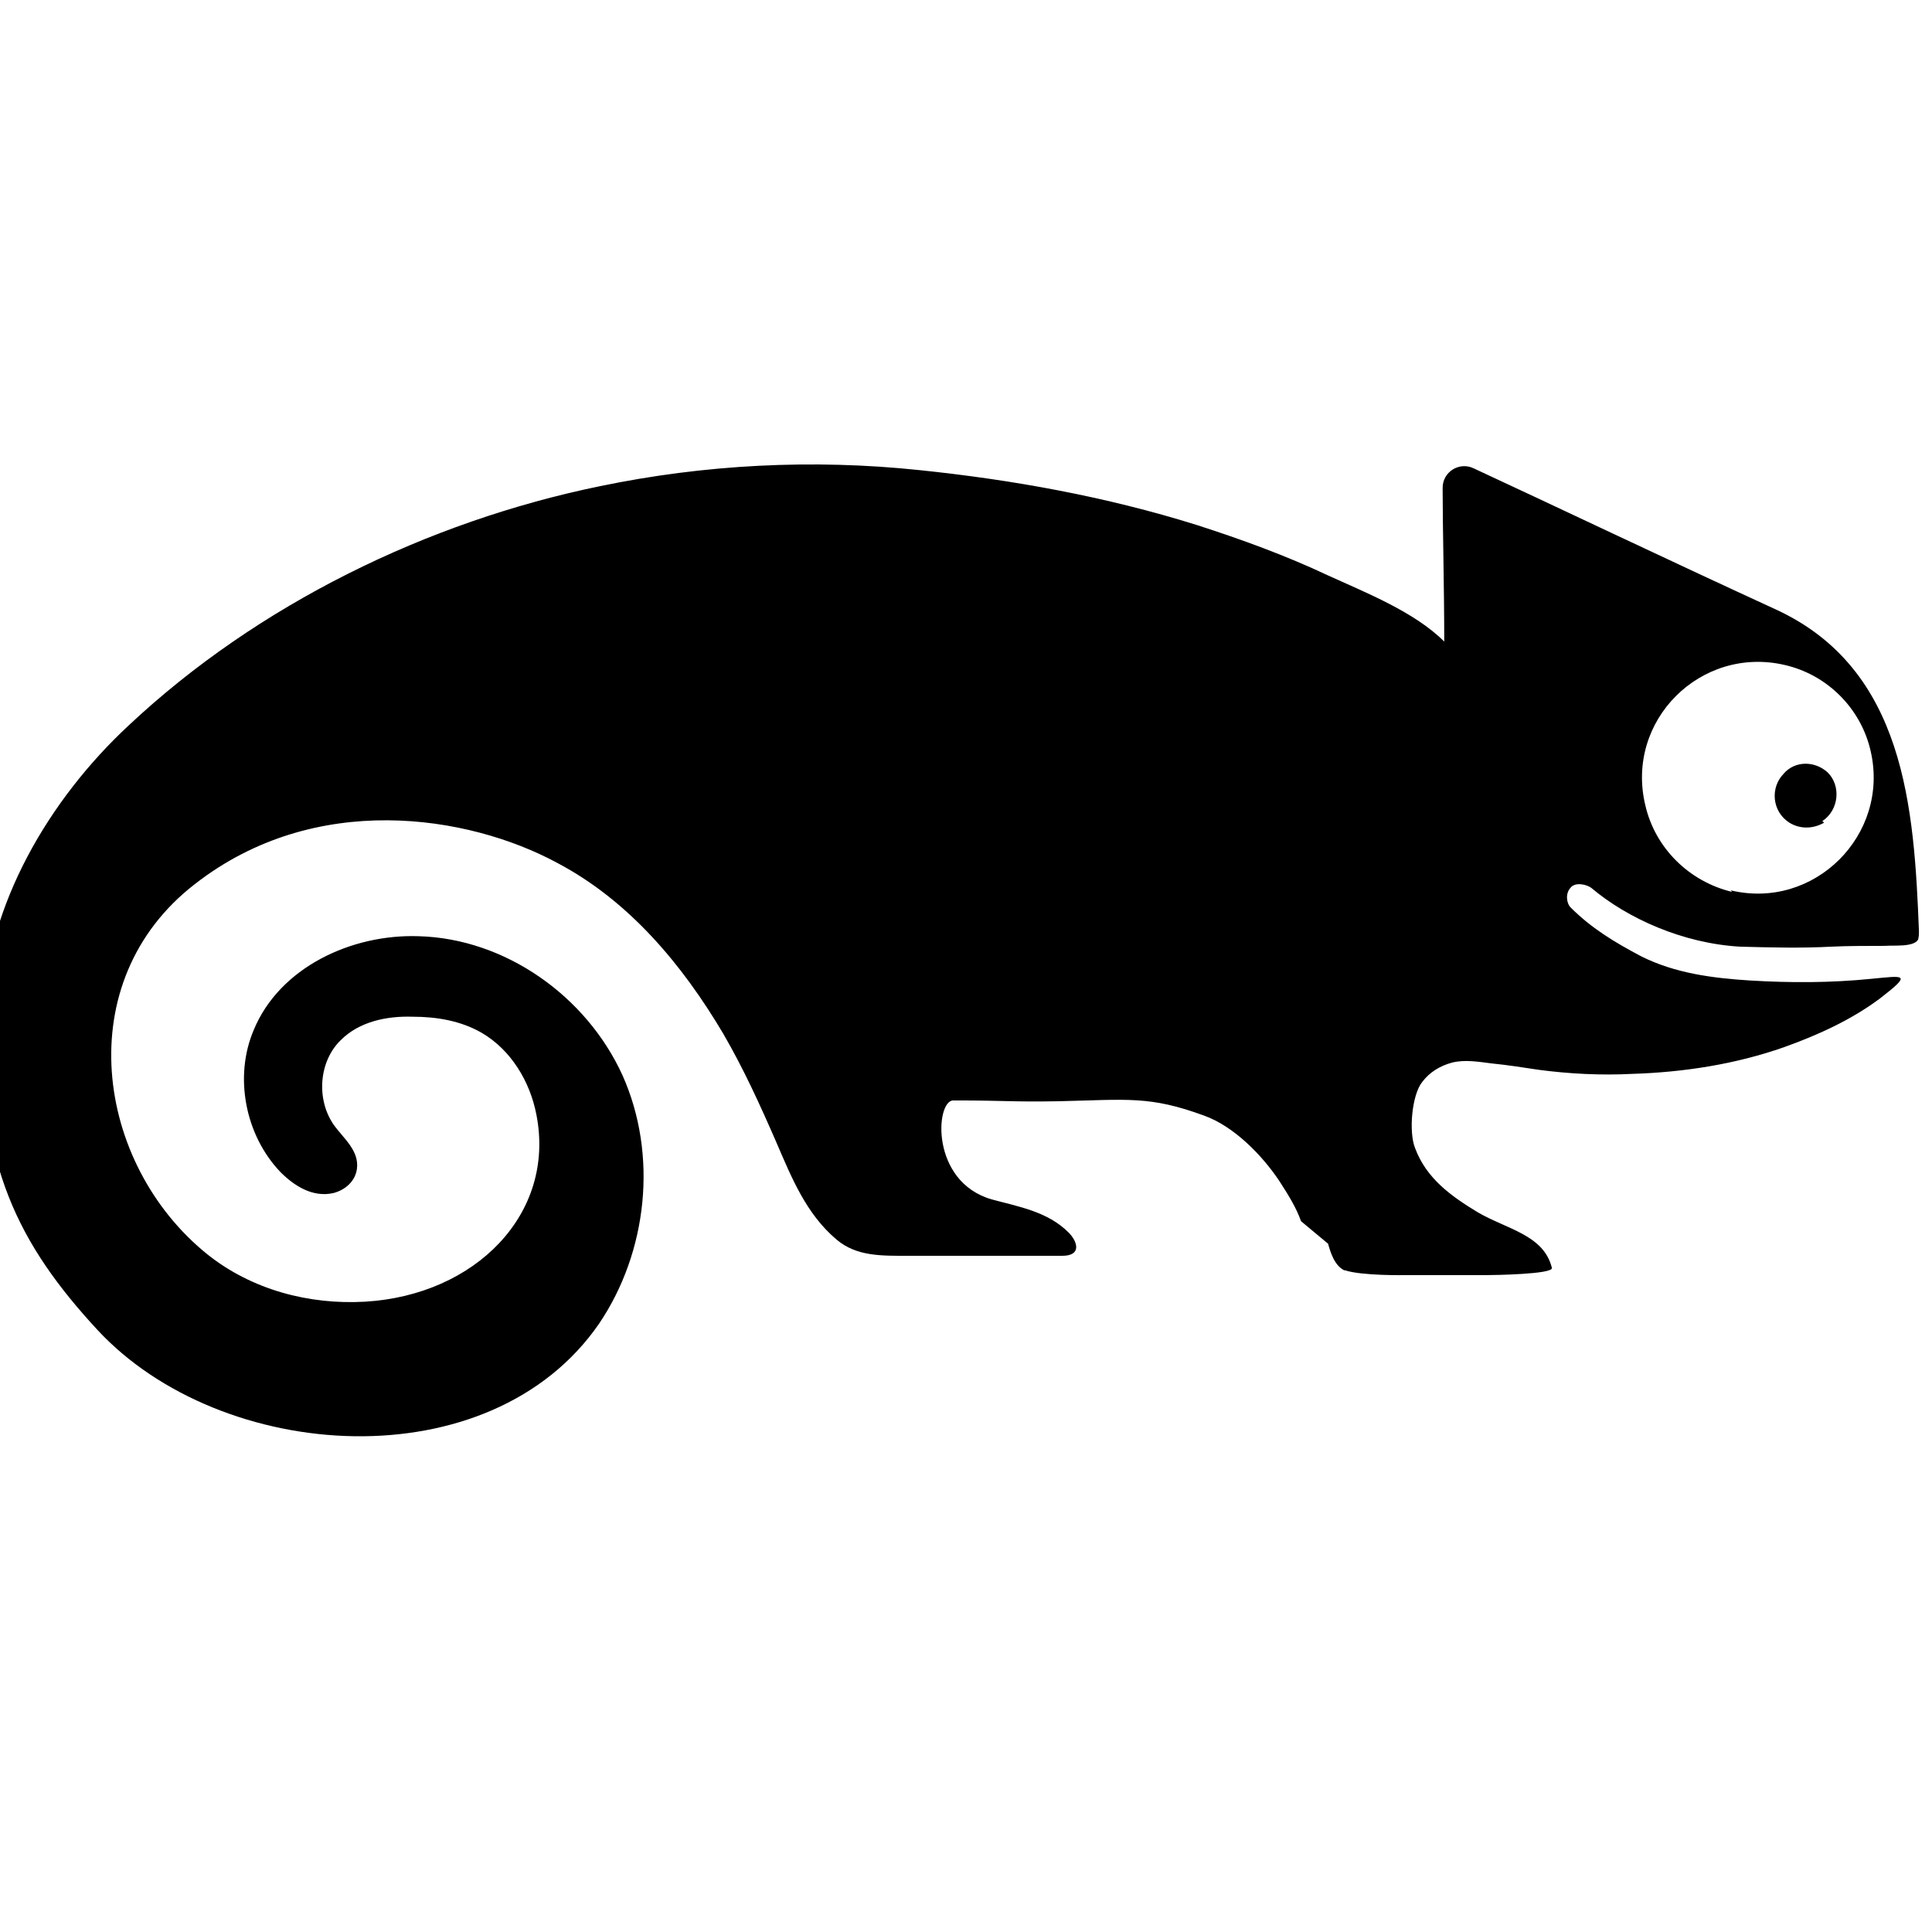 <svg viewBox="0 0 24 24" xmlns="http://www.w3.org/2000/svg"><path d="M22.66 10.22h-.001c-.14.08-.3.08-.43 0 -.22-.14-.24-.44-.07-.61h-.001c.14-.16.38-.16.54-.02 0 0 0 0 .01.01 .16.16.14.46-.07.6m-1.12.88c-.54-.13-.96-.55-1.08-1.08 -.25-1.05.69-1.98 1.73-1.74 .53.12.95.54 1.07 1.07 .24 1.04-.7 1.98-1.74 1.73Zm-5.02 4.37c.03.11.08.27.2.33 0 0 .01 0 .01 0 .21.07.75.06.75.06h1c.08 0 .84-.01.82-.09 -.1-.41-.56-.48-.92-.69 -.33-.2-.64-.42-.78-.8 -.08-.2-.04-.66.09-.82 .09-.12.22-.2.37-.24 .16-.04.33-.01.49.01 .2.02.39.05.59.08v0c.38.05.77.07 1.16.05 .64-.02 1.28-.12 1.88-.33 .42-.15.84-.34 1.2-.61 .4-.31.3-.28-.12-.24 -.5.05-1 .05-1.5.02 -.47-.03-.93-.09-1.35-.3 -.34-.18-.62-.35-.88-.61 -.04-.04-.07-.16 0-.24 .06-.08.21-.04.26 0 .45.38 1.14.69 1.85.73 .38.01.75.02 1.13 0 .19-.01.48-.01.67-.01 .09-.01.36.02.41-.08 .01-.04.01-.07.01-.1 -.06-1.532-.17-3.26-1.78-4 -1.2-.55-2.99-1.4-3.747-1.75 -.18-.09-.39.04-.39.24 0 .51.02 1.24.02 1.91 -.37-.37-.98-.61-1.44-.82 -.53-.25-1.08-.45-1.64-.63 -1.12-.35-2.28-.56-3.44-.68 -1.33-.14-2.67-.07-3.97.2C5.31 6.48 3.2 7.51 1.6 9.01c-.99.92-1.76 2.23-1.81 3.57 -.08 1.88.45 2.89 1.42 3.94 1.54 1.66 4.88 1.89 6.234-.08 .6-.89.73-2.093.29-3.08 -.45-.99-1.46-1.7-2.53-1.73 -.84-.03-1.73.39-2.05 1.16 -.25.58-.11 1.31.33 1.77 .17.17.4.32.66.26 .15-.04.27-.15.29-.3 .03-.23-.17-.38-.29-.55 -.22-.32-.18-.79.09-1.05 .23-.23.57-.3.89-.29 .3 0 .6.05.86.2 .36.21.6.6.68 1.02 .24 1.23-.76 2.24-2.13 2.32 -.7.04-1.41-.15-1.96-.59 -1.39-1.12-1.72-3.39-.15-4.6 1.49-1.16 3.39-.86 4.5-.26 .89.47 1.55 1.26 2.06 2.12 .25.43.46.89.66 1.35 .19.44.37.89.75 1.21 .25.21.56.2.9.2h1.9c.25 0 .19-.18.08-.29 -.26-.26-.62-.32-.952-.41 -.77-.22-.7-1.23-.48-1.23 .68 0 .7.02 1.31.01 .86-.02 1.13-.07 1.81.18 .36.13.71.48.93.81 .11.17.21.33.27.5Z"/></svg>